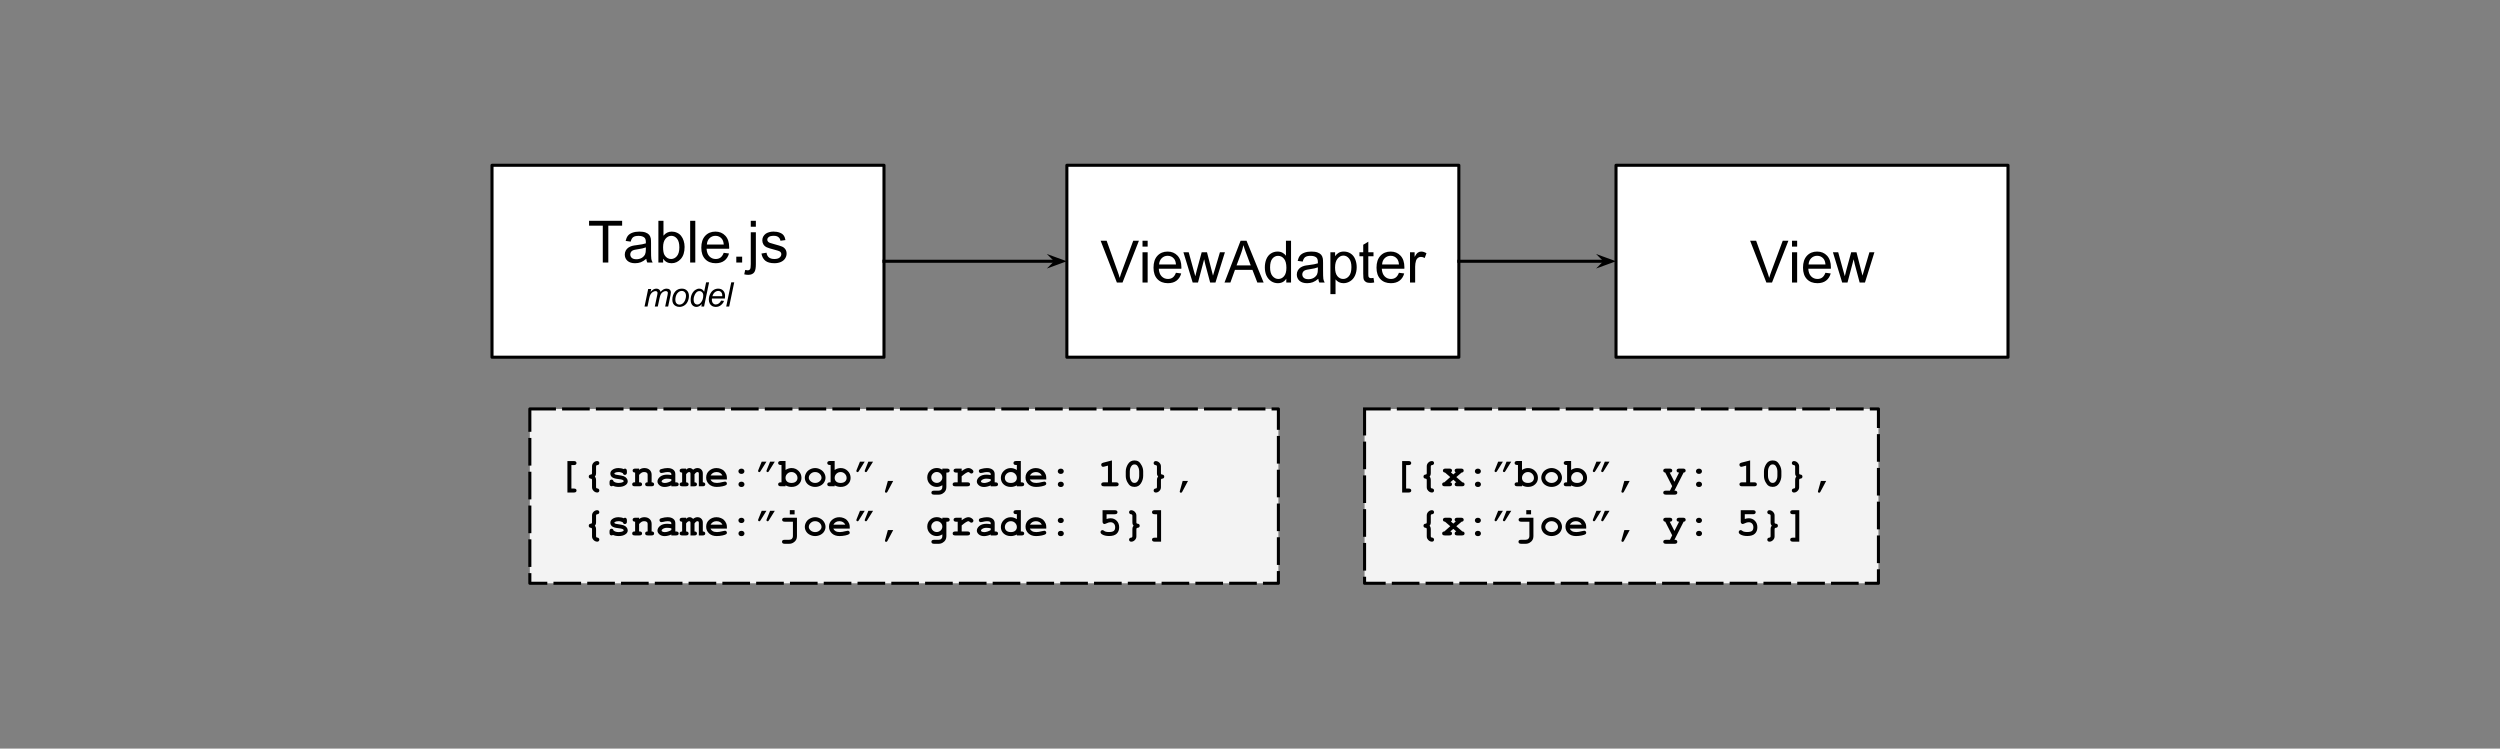 <?xml version="1.0" standalone="yes"?>

<svg version="1.1" viewBox="0.0 0.0 813.953 243.722" fill="none" stroke="none" stroke-linecap="square" stroke-miterlimit="10" xmlns="http://www.w3.org/2000/svg" xmlns:xlink="http://www.w3.org/1999/xlink"><rect x="0.0" y="0.0" width="813.953" height="243.722" fill="#808080" stroke="none"/><clipPath id="p.0"><path d="m0 0l813.953 0l0 243.722l-813.953 0l0 -243.722z" clip-rule="nonzero"></path></clipPath><g clip-path="url(#p.0)"><path fill="#000000" fill-opacity="0.0" d="m0 0l813.953 0l0 243.722l-813.953 0z" fill-rule="evenodd"></path><path fill="#ffffff" d="m160.188 53.818l127.622 0l0 62.488l-127.622 0z" fill-rule="evenodd"></path><path stroke="#000000" stroke-width="1.0" stroke-linejoin="round" stroke-linecap="butt" d="m160.188 53.818l127.622 0l0 62.488l-127.622 0z" fill-rule="evenodd"></path><path fill="#000000" d="m196.258 85.482l0 -12.0l-4.469 0l0 -1.594l10.766 0l0 1.594l-4.5 0l0 12.0l-1.797 0zm14.162 -1.219q-0.938 0.797 -1.797 1.125q-0.859 0.312 -1.844 0.312q-1.609 0 -2.484 -0.781q-0.875 -0.797 -0.875 -2.031q0 -0.734 0.328 -1.328q0.328 -0.594 0.859 -0.953q0.531 -0.359 1.203 -0.547q0.5 -0.141 1.484 -0.25q2.031 -0.25 2.984 -0.578q0 -0.344 0 -0.438q0 -1.016 -0.469 -1.438q-0.641 -0.562 -1.906 -0.562q-1.172 0 -1.734 0.406q-0.562 0.406 -0.828 1.469l-1.641 -0.234q0.234 -1.047 0.734 -1.688q0.516 -0.641 1.469 -0.984q0.969 -0.359 2.25 -0.359q1.266 0 2.047 0.297q0.781 0.297 1.156 0.75q0.375 0.453 0.516 1.141q0.094 0.422 0.094 1.531l0 2.234q0 2.328 0.094 2.953q0.109 0.609 0.438 1.172l-1.75 0q-0.266 -0.516 -0.328 -1.219zm-0.141 -3.719q-0.906 0.359 -2.734 0.625q-1.031 0.141 -1.453 0.328q-0.422 0.188 -0.656 0.547q-0.234 0.359 -0.234 0.797q0 0.672 0.5 1.125q0.516 0.438 1.484 0.438q0.969 0 1.719 -0.422q0.75 -0.438 1.109 -1.156q0.266 -0.578 0.266 -1.672l0 -0.609zm5.626 4.938l-1.547 0l0 -13.594l1.656 0l0 4.844q1.062 -1.328 2.703 -1.328q0.906 0 1.719 0.375q0.812 0.359 1.328 1.031q0.531 0.656 0.828 1.594q0.297 0.938 0.297 2.0q0 2.531 -1.25 3.922q-1.25 1.375 -3.0 1.375q-1.75 0 -2.734 -1.453l0 1.234zm-0.016 -5.0q0 1.766 0.469 2.562q0.797 1.281 2.141 1.281q1.094 0 1.891 -0.938q0.797 -0.953 0.797 -2.844q0 -1.922 -0.766 -2.844q-0.766 -0.922 -1.844 -0.922q-1.094 0 -1.891 0.953q-0.797 0.953 -0.797 2.75zm8.813 5.0l0 -13.594l1.672 0l0 13.594l-1.672 0zm10.926 -3.172l1.719 0.219q-0.406 1.5 -1.516 2.344q-1.094 0.828 -2.812 0.828q-2.156 0 -3.422 -1.328q-1.266 -1.328 -1.266 -3.734q0 -2.484 1.266 -3.859q1.281 -1.375 3.328 -1.375q1.984 0 3.234 1.344q1.25 1.344 1.25 3.797q0 0.141 -0.016 0.438l-7.344 0q0.094 1.625 0.922 2.484q0.828 0.859 2.062 0.859q0.906 0 1.547 -0.469q0.656 -0.484 1.047 -1.547zm-5.484 -2.703l5.5 0q-0.109 -1.234 -0.625 -1.859q-0.797 -0.969 -2.078 -0.969q-1.141 0 -1.938 0.781q-0.781 0.766 -0.859 2.047zm9.579 5.875l0 -1.906l1.906 0l0 1.906l-1.906 0zm4.715 -11.656l0 -1.938l1.656 0l0 1.938l-1.656 0zm-2.125 15.484l0.312 -1.422q0.5 0.125 0.797 0.125q0.516 0 0.766 -0.344q0.25 -0.328 0.25 -1.688l0 -10.359l1.656 0l0 10.391q0 1.828 -0.469 2.547q-0.594 0.922 -2.0 0.922q-0.672 0 -1.312 -0.172zm5.598 -6.766l1.656 -0.266q0.141 1.0 0.766 1.531q0.641 0.516 1.781 0.516q1.156 0 1.703 -0.469q0.562 -0.469 0.562 -1.094q0 -0.562 -0.484 -0.891q-0.344 -0.219 -1.703 -0.562q-1.844 -0.469 -2.562 -0.797q-0.703 -0.344 -1.078 -0.938q-0.359 -0.609 -0.359 -1.328q0 -0.656 0.297 -1.219q0.312 -0.562 0.828 -0.938q0.391 -0.281 1.062 -0.484q0.672 -0.203 1.438 -0.203q1.172 0 2.047 0.344q0.875 0.328 1.281 0.906q0.422 0.562 0.578 1.516l-1.625 0.219q-0.109 -0.75 -0.656 -1.172q-0.531 -0.438 -1.5 -0.438q-1.156 0 -1.641 0.391q-0.484 0.375 -0.484 0.875q0 0.328 0.203 0.594q0.203 0.266 0.641 0.438q0.25 0.094 1.469 0.438q1.766 0.469 2.469 0.766q0.703 0.297 1.094 0.875q0.406 0.578 0.406 1.438q0 0.828 -0.484 1.578q-0.484 0.734 -1.406 1.141q-0.922 0.391 -2.078 0.391q-1.922 0 -2.938 -0.797q-1.0 -0.797 -1.281 -2.359z" fill-rule="nonzero"></path><path fill="#000000" d="m209.846 99.802l1.188 -5.703l0.984 0l-0.203 0.938q0.547 -0.609 0.969 -0.828q0.422 -0.234 0.922 -0.234q0.531 0 0.891 0.281q0.359 0.281 0.469 0.781q0.438 -0.531 0.922 -0.797q0.484 -0.266 1.016 -0.266q0.703 0 1.062 0.344q0.359 0.328 0.359 0.938q0 0.266 -0.125 0.875l-0.766 3.672l-0.969 0l0.781 -3.766q0.094 -0.469 0.094 -0.672q0 -0.266 -0.172 -0.422q-0.172 -0.172 -0.5 -0.172q-0.438 0 -0.891 0.266q-0.438 0.266 -0.688 0.688q-0.25 0.422 -0.438 1.312l-0.594 2.766l-0.969 0l0.812 -3.844q0.078 -0.406 0.078 -0.562q0 -0.281 -0.172 -0.453q-0.172 -0.172 -0.453 -0.172q-0.406 0 -0.875 0.266q-0.453 0.266 -0.734 0.734q-0.281 0.469 -0.469 1.328l-0.562 2.703l-0.969 0zm9.049 -2.172q0 -1.656 0.984 -2.766q0.812 -0.891 2.125 -0.891q1.031 0 1.656 0.641q0.641 0.641 0.641 1.734q0 0.984 -0.406 1.828q-0.391 0.844 -1.125 1.297q-0.734 0.453 -1.531 0.453q-0.672 0 -1.219 -0.281q-0.547 -0.281 -0.844 -0.797q-0.281 -0.531 -0.281 -1.219zm0.984 -0.094q0 0.812 0.375 1.234q0.391 0.406 0.984 0.406q0.312 0 0.609 -0.125q0.312 -0.125 0.578 -0.375q0.266 -0.266 0.453 -0.594q0.188 -0.328 0.297 -0.719q0.172 -0.531 0.172 -1.016q0 -0.781 -0.391 -1.203q-0.391 -0.422 -0.984 -0.422q-0.453 0 -0.828 0.219q-0.375 0.219 -0.688 0.641q-0.297 0.406 -0.438 0.969q-0.141 0.547 -0.141 0.984zm8.63 1.438q-0.844 0.953 -1.75 0.953q-0.812 0 -1.359 -0.594q-0.531 -0.594 -0.531 -1.734q0 -1.047 0.422 -1.906q0.438 -0.859 1.078 -1.281q0.641 -0.438 1.281 -0.438q1.062 0 1.609 1.016l0.641 -3.062l0.969 0l-1.641 7.875l-0.891 0l0.172 -0.828zm-2.672 -1.562q0 0.594 0.109 0.938q0.125 0.344 0.406 0.578q0.297 0.219 0.688 0.219q0.656 0 1.203 -0.688q0.719 -0.906 0.719 -2.25q0 -0.672 -0.359 -1.047q-0.359 -0.391 -0.891 -0.391q-0.344 0 -0.641 0.156q-0.281 0.156 -0.562 0.531q-0.281 0.375 -0.484 0.953q-0.188 0.562 -0.188 1.0zm8.942 0.453l0.938 0.094q-0.203 0.703 -0.938 1.344q-0.734 0.625 -1.75 0.625q-0.625 0 -1.156 -0.281q-0.531 -0.297 -0.812 -0.859q-0.281 -0.562 -0.281 -1.266q0 -0.938 0.438 -1.812q0.438 -0.891 1.125 -1.312q0.688 -0.422 1.484 -0.422q1.016 0 1.625 0.641q0.609 0.625 0.609 1.719q0 0.422 -0.062 0.859l-4.203 0q-0.031 0.172 -0.031 0.297q0 0.797 0.359 1.219q0.375 0.422 0.906 0.422q0.5 0 0.984 -0.328q0.484 -0.328 0.766 -0.938zm-2.828 -1.422l3.203 0q0 -0.141 0 -0.203q0 -0.734 -0.375 -1.125q-0.359 -0.391 -0.938 -0.391q-0.609 0 -1.125 0.438q-0.516 0.422 -0.766 1.281zm4.489 3.359l1.641 -7.875l0.969 0l-1.641 7.875l-0.969 0z" fill-rule="nonzero"></path><path fill="#ffffff" d="m347.35 53.818l127.622 0l0 62.488l-127.622 0z" fill-rule="evenodd"></path><path stroke="#000000" stroke-width="1.0" stroke-linejoin="round" stroke-linecap="butt" d="m347.35 53.818l127.622 0l0 62.488l-127.622 0z" fill-rule="evenodd"></path><path fill="#000000" d="m363.631 91.982l-5.281 -13.594l1.953 0l3.531 9.875q0.438 1.188 0.719 2.219q0.312 -1.109 0.734 -2.219l3.672 -9.875l1.844 0l-5.328 13.594l-1.844 0zm8.35 -11.688l0 -1.906l1.672 0l0 1.906l-1.672 0zm0 11.688l0 -9.859l1.672 0l0 9.859l-1.672 0zm10.879 -3.172l1.719 0.219q-0.406 1.5 -1.516 2.344q-1.094 0.828 -2.812 0.828q-2.156 0 -3.422 -1.328q-1.266 -1.328 -1.266 -3.734q0 -2.484 1.266 -3.859q1.281 -1.375 3.328 -1.375q1.984 0 3.234 1.344q1.25 1.344 1.25 3.797q0 0.141 -0.016 0.438l-7.344 0q0.094 1.625 0.922 2.484q0.828 0.859 2.062 0.859q0.906 0 1.547 -0.469q0.656 -0.484 1.047 -1.547zm-5.484 -2.703l5.5 0q-0.109 -1.234 -0.625 -1.859q-0.797 -0.969 -2.078 -0.969q-1.141 0 -1.938 0.781q-0.781 0.766 -0.859 2.047zm10.938 5.875l-3.016 -9.859l1.719 0l1.562 5.688l0.594 2.125q0.031 -0.156 0.5 -2.031l1.578 -5.781l1.719 0l1.469 5.719l0.484 1.891l0.578 -1.906l1.688 -5.703l1.625 0l-3.078 9.859l-1.734 0l-1.578 -5.906l-0.375 -1.672l-2.0 7.578l-1.734 0zm10.364 0l5.234 -13.594l1.938 0l5.562 13.594l-2.047 0l-1.594 -4.125l-5.688 0l-1.484 4.125l-1.922 0zm3.922 -5.578l4.609 0l-1.406 -3.781q-0.656 -1.703 -0.969 -2.812q-0.266 1.312 -0.734 2.594l-1.5 4.0zm16.194 5.578l0 -1.25q-0.938 1.469 -2.75 1.469q-1.172 0 -2.172 -0.641q-0.984 -0.656 -1.531 -1.812q-0.531 -1.172 -0.531 -2.688q0 -1.469 0.484 -2.672q0.5 -1.203 1.469 -1.844q0.984 -0.641 2.203 -0.641q0.891 0 1.578 0.375q0.703 0.375 1.141 0.984l0 -4.875l1.656 0l0 13.594l-1.547 0zm-5.281 -4.922q0 1.891 0.797 2.828q0.812 0.938 1.891 0.938q1.094 0 1.859 -0.891q0.766 -0.891 0.766 -2.734q0 -2.016 -0.781 -2.953q-0.781 -0.953 -1.922 -0.953q-1.109 0 -1.859 0.906q-0.75 0.906 -0.75 2.859zm15.704 3.703q-0.938 0.797 -1.797 1.125q-0.859 0.312 -1.844 0.312q-1.609 0 -2.484 -0.781q-0.875 -0.797 -0.875 -2.031q0 -0.734 0.328 -1.328q0.328 -0.594 0.859 -0.953q0.531 -0.359 1.203 -0.547q0.5 -0.141 1.484 -0.25q2.031 -0.25 2.984 -0.578q0 -0.344 0 -0.438q0 -1.016 -0.469 -1.438q-0.641 -0.562 -1.906 -0.562q-1.172 0 -1.734 0.406q-0.562 0.406 -0.828 1.469l-1.641 -0.234q0.234 -1.047 0.734 -1.688q0.516 -0.641 1.469 -0.984q0.969 -0.359 2.25 -0.359q1.266 0 2.047 0.297q0.781 0.297 1.156 0.75q0.375 0.453 0.516 1.141q0.094 0.422 0.094 1.531l0 2.234q0 2.328 0.094 2.953q0.109 0.609 0.438 1.172l-1.75 0q-0.266 -0.516 -0.328 -1.219zm-0.141 -3.719q-0.906 0.359 -2.734 0.625q-1.031 0.141 -1.453 0.328q-0.422 0.188 -0.656 0.547q-0.234 0.359 -0.234 0.797q0 0.672 0.5 1.125q0.516 0.438 1.484 0.438q0.969 0 1.719 -0.422q0.75 -0.438 1.109 -1.156q0.266 -0.578 0.266 -1.672l0 -0.609zm4.079 8.719l0 -13.641l1.531 0l0 1.281q0.531 -0.75 1.203 -1.125q0.688 -0.375 1.641 -0.375q1.266 0 2.234 0.656q0.969 0.641 1.453 1.828q0.5 1.188 0.5 2.594q0 1.516 -0.547 2.734q-0.547 1.203 -1.578 1.844q-1.031 0.641 -2.172 0.641q-0.844 0 -1.516 -0.344q-0.656 -0.359 -1.078 -0.891l0 4.797l-1.672 0zm1.516 -8.656q0 1.906 0.766 2.812q0.781 0.906 1.875 0.906q1.109 0 1.891 -0.938q0.797 -0.938 0.797 -2.922q0 -1.875 -0.781 -2.812q-0.766 -0.938 -1.844 -0.938q-1.062 0 -1.891 1.0q-0.812 1.0 -0.812 2.891zm12.516 3.375l0.234 1.484q-0.703 0.141 -1.266 0.141q-0.906 0 -1.406 -0.281q-0.5 -0.297 -0.703 -0.75q-0.203 -0.469 -0.203 -1.984l0 -5.656l-1.234 0l0 -1.312l1.234 0l0 -2.438l1.656 -1.0l0 3.438l1.688 0l0 1.312l-1.688 0l0 5.75q0 0.719 0.078 0.922q0.094 0.203 0.297 0.328q0.203 0.125 0.578 0.125q0.266 0 0.734 -0.078zm8.277 -1.672l1.719 0.219q-0.406 1.5 -1.516 2.344q-1.094 0.828 -2.812 0.828q-2.156 0 -3.422 -1.328q-1.266 -1.328 -1.266 -3.734q0 -2.484 1.266 -3.859q1.281 -1.375 3.328 -1.375q1.984 0 3.234 1.344q1.25 1.344 1.25 3.797q0 0.141 -0.016 0.438l-7.344 0q0.094 1.625 0.922 2.484q0.828 0.859 2.062 0.859q0.906 0 1.547 -0.469q0.656 -0.484 1.047 -1.547zm-5.484 -2.703l5.5 0q-0.109 -1.234 -0.625 -1.859q-0.797 -0.969 -2.078 -0.969q-1.141 0 -1.938 0.781q-0.781 0.766 -0.859 2.047zm9.094 5.875l0 -9.859l1.5 0l0 1.5q0.578 -1.047 1.062 -1.375q0.484 -0.344 1.078 -0.344q0.844 0 1.719 0.547l-0.578 1.547q-0.609 -0.359 -1.234 -0.359q-0.547 0 -0.984 0.328q-0.422 0.328 -0.609 0.906q-0.281 0.891 -0.281 1.953l0 5.156l-1.672 0z" fill-rule="nonzero"></path><path fill="#ffffff" d="m526.143 53.818l127.622 0l0 62.488l-127.622 0z" fill-rule="evenodd"></path><path stroke="#000000" stroke-width="1.0" stroke-linejoin="round" stroke-linecap="butt" d="m526.143 53.818l127.622 0l0 62.488l-127.622 0z" fill-rule="evenodd"></path><path fill="#000000" d="m575.095 91.982l-5.281 -13.594l1.953 0l3.531 9.875q0.438 1.188 0.719 2.219q0.312 -1.109 0.734 -2.219l3.672 -9.875l1.844 0l-5.328 13.594l-1.844 0zm8.35 -11.688l0 -1.906l1.672 0l0 1.906l-1.672 0zm0 11.688l0 -9.859l1.672 0l0 9.859l-1.672 0zm10.879 -3.172l1.719 0.219q-0.406 1.5 -1.516 2.344q-1.094 0.828 -2.812 0.828q-2.156 0 -3.422 -1.328q-1.266 -1.328 -1.266 -3.734q0 -2.484 1.266 -3.859q1.281 -1.375 3.328 -1.375q1.984 0 3.234 1.344q1.25 1.344 1.25 3.797q0 0.141 -0.016 0.438l-7.344 0q0.094 1.625 0.922 2.484q0.828 0.859 2.062 0.859q0.906 0 1.547 -0.469q0.656 -0.484 1.047 -1.547zm-5.484 -2.703l5.5 0q-0.109 -1.234 -0.625 -1.859q-0.797 -0.969 -2.078 -0.969q-1.141 0 -1.938 0.781q-0.781 0.766 -0.859 2.047zm10.938 5.875l-3.016 -9.859l1.719 0l1.562 5.688l0.594 2.125q0.031 -0.156 0.5 -2.031l1.578 -5.781l1.719 0l1.469 5.719l0.484 1.891l0.578 -1.906l1.688 -5.703l1.625 0l-3.078 9.859l-1.734 0l-1.578 -5.906l-0.375 -1.672l-2.0 7.578l-1.734 0z" fill-rule="nonzero"></path><path fill="#000000" fill-opacity="0.0" d="m287.81 85.062l59.528 0" fill-rule="evenodd"></path><path stroke="#000000" stroke-width="1.0" stroke-linejoin="round" stroke-linecap="butt" d="m287.81 85.062l56.1 0" fill-rule="evenodd"></path><path fill="#000000" stroke="#000000" stroke-width="1.0" stroke-linecap="butt" d="m343.91 85.062l-1.125 1.125l3.09 -1.125l-3.09 -1.125z" fill-rule="evenodd"></path><path fill="#000000" fill-opacity="0.0" d="m474.972 85.062l51.181 0" fill-rule="evenodd"></path><path stroke="#000000" stroke-width="1.0" stroke-linejoin="round" stroke-linecap="butt" d="m474.972 85.062l47.754 0" fill-rule="evenodd"></path><path fill="#000000" stroke="#000000" stroke-width="1.0" stroke-linecap="butt" d="m522.726 85.062l-1.125 1.125l3.09 -1.125l-3.09 -1.125z" fill-rule="evenodd"></path><path fill="#f3f3f3" d="m172.505 133.148l243.717 0l0 56.756l-243.717 0z" fill-rule="evenodd"></path><path stroke="#000000" stroke-width="1.0" stroke-linejoin="round" stroke-linecap="butt" stroke-dasharray="8.0,3.0" d="m172.505 133.148l243.717 0l0 56.756l-243.717 0z" fill-rule="evenodd"></path><path fill="#000000" d="m186.036 151.42l0 7.641l0.797 0q0.469 0 0.672 0.172q0.203 0.172 0.203 0.469q0 0.297 -0.203 0.469q-0.203 0.188 -0.672 0.188l-2.094 0l0 -10.25l2.078 0q0.484 0 0.672 0.188q0.203 0.172 0.203 0.469q0 0.281 -0.203 0.469q-0.188 0.188 -0.672 0.188l-0.781 0zm7.639 3.75q0.219 0.266 0.297 0.516q0.094 0.234 0.094 0.781l0 2.062q0 0.266 0.094 0.375q0.094 0.109 0.359 0.125q0.266 0.031 0.438 0.219q0.172 0.188 0.172 0.453q0 0.281 -0.188 0.469q-0.188 0.188 -0.5 0.188q-0.422 0 -0.812 -0.234q-0.391 -0.219 -0.688 -0.719q-0.188 -0.328 -0.188 -0.766l0 -2.297q0 -0.281 -0.094 -0.375q-0.078 -0.109 -0.375 -0.141q-0.281 -0.031 -0.438 -0.203q-0.156 -0.172 -0.156 -0.453q0 -0.281 0.156 -0.453q0.156 -0.172 0.438 -0.203q0.297 -0.047 0.375 -0.125q0.094 -0.125 0.094 -0.391l0 -2.172q0 -0.703 0.5 -1.203q0.516 -0.516 1.188 -0.516q0.312 0 0.5 0.188q0.188 0.188 0.188 0.469q0 0.266 -0.172 0.453q-0.172 0.172 -0.453 0.203q-0.266 0.031 -0.328 0.109q-0.109 0.141 -0.109 0.391l0 2.078q0 0.438 -0.094 0.672q-0.078 0.234 -0.297 0.5zm9.139 -1.078q-0.328 -0.203 -0.672 -0.297q-0.344 -0.109 -0.734 -0.109q-0.75 0 -1.203 0.25q-0.188 0.109 -0.188 0.234q0 0.156 0.266 0.297q0.203 0.094 0.906 0.188q1.297 0.188 1.797 0.359q0.672 0.234 1.031 0.703q0.359 0.453 0.359 0.969q0 0.703 -0.609 1.172q-0.875 0.672 -2.297 0.672q-0.562 0 -1.047 -0.094q-0.469 -0.094 -0.875 -0.281q-0.094 0.078 -0.203 0.125q-0.109 0.047 -0.219 0.047q-0.297 0 -0.484 -0.203q-0.188 -0.203 -0.188 -0.672l0 -0.438q0 -0.469 0.188 -0.672q0.188 -0.203 0.469 -0.203q0.234 0 0.391 0.141q0.172 0.125 0.25 0.438q0.297 0.25 0.719 0.391q0.422 0.125 0.969 0.125q0.891 0 1.391 -0.281q0.234 -0.141 0.234 -0.281q0 -0.266 -0.344 -0.422q-0.328 -0.172 -1.391 -0.281q-1.562 -0.172 -2.094 -0.641q-0.516 -0.453 -0.516 -1.141q0 -0.703 0.578 -1.156q0.812 -0.641 2.094 -0.641q0.453 0 0.875 0.094q0.422 0.078 0.797 0.25q0.125 -0.078 0.219 -0.125q0.109 -0.047 0.203 -0.047q0.266 0 0.438 0.203q0.188 0.203 0.188 0.672l0 0.312q0 0.422 -0.109 0.578q-0.203 0.297 -0.547 0.297q-0.234 0 -0.422 -0.141q-0.172 -0.156 -0.219 -0.391zm5.264 -1.531l0 0.438q0.359 -0.297 0.781 -0.453q0.438 -0.156 0.938 -0.156q1.156 0 1.828 0.719q0.531 0.578 0.531 1.5l0 2.422q0.422 0 0.609 0.188q0.203 0.172 0.203 0.469q0 0.281 -0.203 0.469q-0.203 0.172 -0.672 0.172l-1.172 0q-0.469 0 -0.672 -0.172q-0.203 -0.188 -0.203 -0.484q0 -0.281 0.188 -0.453q0.203 -0.188 0.625 -0.188l0 -2.469q0 -0.422 -0.234 -0.609q-0.297 -0.266 -0.891 -0.266q-0.453 0 -0.797 0.188q-0.328 0.172 -0.859 0.734l0 2.422q0.5 0 0.656 0.094q0.312 0.188 0.312 0.562q0 0.281 -0.203 0.469q-0.203 0.172 -0.672 0.172l-1.484 0q-0.469 0 -0.672 -0.172q-0.188 -0.188 -0.188 -0.484q0 -0.359 0.297 -0.547q0.156 -0.094 0.656 -0.094l0 -3.172q-0.406 0 -0.609 -0.172q-0.203 -0.188 -0.203 -0.469q0 -0.297 0.203 -0.469q0.203 -0.188 0.672 -0.188l1.234 0zm10.498 5.766l0 -0.312q-0.5 0.266 -1.094 0.391q-0.578 0.141 -1.062 0.141q-1.047 0 -1.703 -0.547q-0.656 -0.562 -0.656 -1.234q0 -0.828 0.828 -1.531q0.844 -0.703 2.312 -0.703q0.594 0 1.375 0.141l0 -0.312q0 -0.297 -0.25 -0.484q-0.25 -0.188 -0.969 -0.188q-0.578 0 -1.484 0.234q-0.344 0.078 -0.547 0.078q-0.25 0 -0.438 -0.188q-0.172 -0.188 -0.172 -0.469q0 -0.172 0.062 -0.281q0.062 -0.125 0.172 -0.203q0.109 -0.078 0.484 -0.172q0.469 -0.141 0.969 -0.219q0.516 -0.078 0.922 -0.078q1.203 0 1.875 0.531q0.672 0.516 0.672 1.422l0 2.688l0.219 0q0.469 0 0.672 0.188q0.203 0.172 0.203 0.469q0 0.281 -0.203 0.469q-0.203 0.172 -0.672 0.172l-1.516 0zm0 -2.328q-0.781 -0.156 -1.453 -0.156q-0.781 0 -1.359 0.391q-0.359 0.25 -0.359 0.5q0 0.188 0.172 0.297q0.328 0.219 0.875 0.219q0.469 0 1.062 -0.188q0.594 -0.188 1.062 -0.5l0 -0.562zm4.811 -3.438l0 0.375q0.312 -0.312 0.562 -0.422q0.266 -0.125 0.609 -0.125q0.281 0 0.562 0.141q0.281 0.141 0.547 0.406q0.328 -0.266 0.672 -0.406q0.359 -0.141 0.719 -0.141q0.719 0 1.172 0.391q0.594 0.5 0.594 1.328l0 2.922q0.406 0 0.594 0.188q0.203 0.172 0.203 0.469q0 0.281 -0.203 0.469q-0.188 0.172 -0.656 0.172l-1.234 0l0 -4.109q0 -0.297 -0.109 -0.406q-0.109 -0.125 -0.328 -0.125q-0.219 0 -0.406 0.125q-0.234 0.156 -0.562 0.594l0 2.625q0.406 0 0.594 0.188q0.203 0.172 0.203 0.469q0 0.281 -0.203 0.469q-0.188 0.172 -0.656 0.172l-1.25 0l0 -4.109q0 -0.297 -0.109 -0.406q-0.109 -0.125 -0.328 -0.125q-0.234 0 -0.453 0.156q-0.219 0.141 -0.531 0.562l0 2.625q0.406 0 0.609 0.188q0.203 0.172 0.203 0.469q0 0.281 -0.203 0.469q-0.203 0.172 -0.672 0.172l-1.172 0q-0.469 0 -0.672 -0.172q-0.203 -0.188 -0.203 -0.484q0 -0.281 0.203 -0.453q0.188 -0.188 0.609 -0.188l0 -3.172q-0.422 0 -0.609 -0.172q-0.203 -0.188 -0.203 -0.469q0 -0.297 0.203 -0.469q0.203 -0.188 0.672 -0.188l1.234 0zm13.279 3.547l-5.344 0q0.203 0.5 0.719 0.812q0.516 0.312 1.406 0.312q0.719 0 1.922 -0.312q0.484 -0.125 0.688 -0.125q0.25 0 0.422 0.188q0.188 0.188 0.188 0.469q0 0.25 -0.188 0.422q-0.25 0.234 -1.234 0.453q-0.984 0.203 -1.891 0.203q-1.562 0 -2.5 -0.875q-0.938 -0.891 -0.938 -2.172q0 -1.375 1.0 -2.234q1.016 -0.859 2.344 -0.859q0.797 0 1.453 0.281q0.672 0.281 0.984 0.609q0.469 0.469 0.766 1.156q0.203 0.484 0.203 1.109l0 0.562zm-1.453 -1.297q-0.297 -0.562 -0.781 -0.844q-0.469 -0.281 -1.141 -0.281q-0.656 0 -1.141 0.281q-0.484 0.281 -0.797 0.844l3.859 0zm7.154 -1.375q0 0.359 -0.266 0.609q-0.25 0.25 -0.703 0.25q-0.453 0 -0.719 -0.25q-0.266 -0.25 -0.266 -0.609q0 -0.375 0.266 -0.609q0.266 -0.25 0.719 -0.25q0.453 0 0.703 0.25q0.266 0.234 0.266 0.609zm0.016 4.25q0 0.375 -0.266 0.625q-0.25 0.25 -0.703 0.25q-0.469 0 -0.734 -0.25q-0.25 -0.25 -0.25 -0.625q0 -0.359 0.25 -0.609q0.266 -0.25 0.734 -0.25q0.453 0 0.703 0.25q0.266 0.25 0.266 0.609zm5.608 -7.375l1.547 0l-1.953 3.141q-0.172 0.266 -0.359 0.266q-0.156 0 -0.281 -0.109q-0.125 -0.125 -0.125 -0.25q0 -0.109 0.047 -0.25l1.125 -2.797zm2.734 0l1.531 0l-1.953 3.141q-0.156 0.266 -0.344 0.266q-0.172 0 -0.297 -0.109q-0.125 -0.125 -0.125 -0.25q0 -0.109 0.062 -0.25l1.125 -2.797zm5.029 -0.219l0 2.922q0.469 -0.312 0.953 -0.469q0.5 -0.156 1.0 -0.156q1.359 0 2.297 0.938q0.938 0.938 0.938 2.25q0 1.266 -0.906 2.109q-0.891 0.844 -2.344 0.844q-0.531 0 -1.016 -0.141q-0.484 -0.125 -0.922 -0.375l0 0.312l-1.531 0q-0.469 0 -0.672 -0.172q-0.203 -0.188 -0.203 -0.484q0 -0.281 0.203 -0.453q0.203 -0.188 0.672 -0.188l0.219 0l0 -5.641l-0.219 0q-0.469 0 -0.672 -0.172q-0.203 -0.188 -0.203 -0.469q0 -0.297 0.203 -0.469q0.203 -0.188 0.672 -0.188l1.531 0zm3.891 5.531q0 -0.812 -0.578 -1.375q-0.562 -0.562 -1.375 -0.562q-0.812 0 -1.375 0.562q-0.563 0.562 -0.563 1.344q0 0.719 0.5 1.188q0.516 0.453 1.438 0.453q0.922 0 1.438 -0.453q0.516 -0.469 0.516 -1.156zm9.123 -0.078q0 0.75 -0.422 1.453q-0.406 0.703 -1.234 1.125q-0.812 0.406 -1.719 0.406q-0.891 0 -1.703 -0.406q-0.812 -0.406 -1.234 -1.109q-0.422 -0.703 -0.422 -1.469q0 -0.781 0.422 -1.531q0.438 -0.766 1.25 -1.188q0.812 -0.438 1.688 -0.438q0.891 0 1.703 0.453q0.828 0.438 1.25 1.188q0.422 0.734 0.422 1.516zm-1.297 0.016q0 -0.625 -0.453 -1.156q-0.625 -0.719 -1.625 -0.719q-0.875 0 -1.469 0.578q-0.594 0.562 -0.594 1.297q0 0.609 0.594 1.141q0.609 0.531 1.469 0.531q0.875 0 1.469 -0.531q0.609 -0.531 0.609 -1.141zm4.279 -5.469l0 2.922q0.469 -0.312 0.953 -0.469q0.5 -0.156 1.0 -0.156q1.359 0 2.297 0.938q0.938 0.938 0.938 2.25q0 1.266 -0.906 2.109q-0.891 0.844 -2.344 0.844q-0.531 0 -1.016 -0.141q-0.484 -0.125 -0.922 -0.375l0 0.312l-1.531 0q-0.469 0 -0.672 -0.172q-0.203 -0.188 -0.203 -0.484q0 -0.281 0.203 -0.453q0.203 -0.188 0.672 -0.188l0.219 0l0 -5.641l-0.219 0q-0.469 0 -0.672 -0.172q-0.203 -0.188 -0.203 -0.469q0 -0.297 0.203 -0.469q0.203 -0.188 0.672 -0.188l1.531 0zm3.891 5.531q0 -0.812 -0.578 -1.375q-0.562 -0.562 -1.375 -0.562q-0.812 0 -1.375 0.562q-0.562 0.562 -0.562 1.344q0 0.719 0.5 1.188q0.516 0.453 1.438 0.453q0.922 0 1.438 -0.453q0.516 -0.469 0.516 -1.156zm4.342 -5.312l1.547 0l-1.953 3.141q-0.172 0.266 -0.359 0.266q-0.156 0 -0.281 -0.109q-0.125 -0.125 -0.125 -0.25q0 -0.109 0.047 -0.25l1.125 -2.797zm2.734 0l1.531 0l-1.953 3.141q-0.156 0.266 -0.344 0.266q-0.172 0 -0.297 -0.109q-0.125 -0.125 -0.125 -0.25q0 -0.109 0.062 -0.25l1.125 -2.797zm6.358 6.266l1.734 0l-1.875 3.531q-0.156 0.312 -0.406 0.312q-0.172 0 -0.297 -0.109q-0.109 -0.109 -0.109 -0.25q0 -0.094 0.047 -0.25l0.906 -3.234zm17.731 -3.625l0 -0.391l1.531 0q0.469 0 0.656 0.188q0.203 0.172 0.203 0.469q0 0.281 -0.203 0.469q-0.188 0.172 -0.656 0.172l-0.219 0l0 4.734q0 0.688 -0.297 1.203q-0.281 0.516 -0.891 0.875q-0.594 0.375 -1.344 0.375l-1.469 0q-0.469 0 -0.672 -0.188q-0.203 -0.172 -0.203 -0.469q0 -0.281 0.203 -0.469q0.203 -0.172 0.672 -0.172l1.438 0q0.594 0 0.922 -0.328q0.328 -0.328 0.328 -0.828l0 -0.625q-0.422 0.281 -0.875 0.422q-0.453 0.141 -0.922 0.141q-1.328 0 -2.219 -0.891q-0.891 -0.891 -0.891 -2.188q0 -1.312 0.891 -2.188q0.891 -0.891 2.219 -0.891q0.5 0 0.938 0.141q0.453 0.141 0.859 0.438zm0 2.5q0 -0.719 -0.531 -1.25q-0.531 -0.531 -1.281 -0.531q-0.734 0 -1.266 0.531q-0.531 0.531 -0.531 1.25q0 0.719 0.531 1.25q0.531 0.516 1.266 0.516q0.75 0 1.281 -0.516q0.531 -0.531 0.531 -1.25zm6.295 -2.891l0 0.812q0.828 -0.594 1.297 -0.781q0.469 -0.203 0.891 -0.203q0.625 0 1.234 0.469q0.406 0.328 0.406 0.656q0 0.281 -0.203 0.469q-0.188 0.188 -0.469 0.188q-0.234 0 -0.5 -0.234q-0.266 -0.25 -0.484 -0.25q-0.266 0 -0.812 0.344q-0.547 0.344 -1.359 1.031l0 1.969l1.859 0q0.469 0 0.672 0.188q0.203 0.172 0.203 0.469q0 0.281 -0.203 0.469q-0.203 0.172 -0.672 0.172l-3.922 0q-0.484 0 -0.688 -0.172q-0.188 -0.188 -0.188 -0.484q0 -0.281 0.188 -0.453q0.203 -0.188 0.688 -0.188l0.766 0l0 -3.172l-0.469 0q-0.469 0 -0.672 -0.172q-0.203 -0.188 -0.203 -0.469q0 -0.297 0.203 -0.469q0.203 -0.188 0.672 -0.188l1.766 0zm9.451 5.766l0 -0.312q-0.5 0.266 -1.094 0.391q-0.578 0.141 -1.062 0.141q-1.047 0 -1.703 -0.547q-0.656 -0.562 -0.656 -1.234q0 -0.828 0.828 -1.531q0.844 -0.703 2.312 -0.703q0.594 0 1.375 0.141l0 -0.312q0 -0.297 -0.25 -0.484q-0.25 -0.188 -0.969 -0.188q-0.578 0 -1.484 0.234q-0.344 0.078 -0.547 0.078q-0.25 0 -0.438 -0.188q-0.172 -0.188 -0.172 -0.469q0 -0.172 0.062 -0.281q0.062 -0.125 0.172 -0.203q0.109 -0.078 0.484 -0.172q0.469 -0.141 0.969 -0.219q0.516 -0.078 0.922 -0.078q1.203 0 1.875 0.531q0.672 0.516 0.672 1.422l0 2.688l0.219 0q0.469 0 0.672 0.188q0.203 0.172 0.203 0.469q0 0.281 -0.203 0.469q-0.203 0.172 -0.672 0.172l-1.516 0zm0 -2.328q-0.781 -0.156 -1.453 -0.156q-0.781 0 -1.359 0.391q-0.359 0.25 -0.359 0.5q0 0.188 0.172 0.297q0.328 0.219 0.875 0.219q0.469 0 1.062 -0.188q0.594 -0.188 1.062 -0.5l0 -0.562zm9.811 -5.906l0 6.938l0.219 0q0.469 0 0.672 0.188q0.203 0.172 0.203 0.469q0 0.281 -0.203 0.469q-0.203 0.172 -0.672 0.172l-1.516 0l0 -0.312q-0.453 0.25 -0.938 0.375q-0.484 0.141 -1.0 0.141q-1.469 0 -2.375 -0.844q-0.891 -0.844 -0.891 -2.109q0 -1.312 0.938 -2.25q0.938 -0.938 2.297 -0.938q0.5 0 0.984 0.156q0.5 0.156 0.984 0.469l0 -1.625l-0.234 0q-0.469 0 -0.672 -0.172q-0.188 -0.188 -0.188 -0.469q0 -0.297 0.188 -0.469q0.203 -0.188 0.672 -0.188l1.531 0zm-1.297 5.531q0 -0.812 -0.578 -1.375q-0.562 -0.562 -1.375 -0.562q-0.812 0 -1.391 0.562q-0.562 0.562 -0.562 1.344q0 0.719 0.5 1.188q0.516 0.453 1.453 0.453q0.922 0 1.438 -0.453q0.516 -0.469 0.516 -1.156zm9.576 0.484l-5.344 0q0.203 0.5 0.719 0.812q0.516 0.312 1.406 0.312q0.719 0 1.922 -0.312q0.484 -0.125 0.688 -0.125q0.25 0 0.422 0.188q0.188 0.188 0.188 0.469q0 0.25 -0.188 0.422q-0.25 0.234 -1.234 0.453q-0.984 0.203 -1.891 0.203q-1.562 0 -2.5 -0.875q-0.938 -0.891 -0.938 -2.172q0 -1.375 1.0 -2.234q1.016 -0.859 2.344 -0.859q0.797 0 1.453 0.281q0.672 0.281 0.984 0.609q0.469 0.469 0.766 1.156q0.203 0.484 0.203 1.109l0 0.562zm-1.453 -1.297q-0.297 -0.562 -0.781 -0.844q-0.469 -0.281 -1.141 -0.281q-0.656 0 -1.141 0.281q-0.484 0.281 -0.797 0.844l3.859 0zm7.154 -1.375q0 0.359 -0.266 0.609q-0.25 0.25 -0.703 0.25q-0.453 0 -0.719 -0.25q-0.266 -0.25 -0.266 -0.609q0 -0.375 0.266 -0.609q0.266 -0.25 0.719 -0.25q0.453 0 0.703 0.25q0.266 0.234 0.266 0.609zm0.016 4.25q0 0.375 -0.266 0.625q-0.25 0.25 -0.703 0.25q-0.469 0 -0.734 -0.25q-0.25 -0.25 -0.25 -0.625q0 -0.359 0.25 -0.609q0.266 -0.25 0.734 -0.25q0.453 0 0.703 0.25q0.266 0.25 0.266 0.609zm15.668 -7.781l0 7.125l1.312 0q0.469 0 0.672 0.188q0.203 0.172 0.203 0.469q0 0.281 -0.203 0.469q-0.203 0.172 -0.672 0.172l-3.922 0q-0.469 0 -0.672 -0.172q-0.203 -0.188 -0.203 -0.484q0 -0.281 0.203 -0.453q0.203 -0.188 0.672 -0.188l1.312 0l0 -5.438l-1.172 0.312q-0.266 0.078 -0.406 0.078q-0.25 0 -0.438 -0.188q-0.172 -0.203 -0.172 -0.5q0 -0.25 0.125 -0.391q0.141 -0.156 0.562 -0.281l2.797 -0.719zm10.17 3.594l0 1.422q0 1.266 -0.734 2.438q-0.719 1.156 -2.094 1.156q-0.781 0 -1.328 -0.344q-0.547 -0.344 -1.031 -1.266q-0.484 -0.938 -0.484 -1.984l0 -1.422q0 -1.266 0.734 -2.422q0.734 -1.172 2.094 -1.172q0.781 0 1.312 0.344q0.547 0.344 1.031 1.281q0.5 0.922 0.5 1.969zm-1.297 0q0 -1.062 -0.594 -1.859q-0.344 -0.438 -0.953 -0.438q-0.578 0 -0.953 0.484q-0.562 0.734 -0.562 1.812l0 1.422q0 1.062 0.594 1.859q0.328 0.438 0.938 0.438q0.594 0 0.969 -0.484q0.562 -0.734 0.562 -1.812l0 -1.422zm6.17 1.672q-0.219 -0.266 -0.312 -0.5q-0.078 -0.25 -0.078 -0.672l0 -2.078q0 -0.25 -0.109 -0.359q-0.094 -0.109 -0.359 -0.141q-0.266 -0.031 -0.438 -0.203q-0.172 -0.188 -0.172 -0.453q0 -0.281 0.188 -0.469q0.203 -0.188 0.5 -0.188q0.422 0 0.812 0.234q0.391 0.219 0.688 0.719q0.188 0.328 0.188 0.766l0 2.172q0 0.266 0.078 0.375q0.094 0.109 0.391 0.141q0.297 0.031 0.453 0.203q0.156 0.172 0.156 0.453q0 0.281 -0.156 0.453q-0.156 0.172 -0.453 0.203q-0.297 0.031 -0.359 0.125q-0.109 0.125 -0.109 0.391l0 2.297q0 0.703 -0.516 1.203q-0.5 0.516 -1.172 0.516q-0.297 0 -0.5 -0.188q-0.188 -0.188 -0.188 -0.469q0 -0.266 0.172 -0.453q0.172 -0.172 0.438 -0.203q0.281 -0.031 0.344 -0.109q0.125 -0.141 0.125 -0.406l0 -2.062q0 -0.547 0.078 -0.781q0.078 -0.25 0.312 -0.516zm7.983 1.406l1.734 0l-1.875 3.531q-0.156 0.312 -0.406 0.312q-0.172 0 -0.297 -0.109q-0.109 -0.109 -0.109 -0.25q0 -0.094 0.047 -0.25l0.906 -3.234z" fill-rule="nonzero"></path><path fill="#000000" d="m193.675 171.17q0.219 0.266 0.297 0.516q0.094 0.234 0.094 0.781l0 2.062q0 0.266 0.094 0.375q0.094 0.109 0.359 0.125q0.266 0.031 0.438 0.219q0.172 0.188 0.172 0.453q0 0.281 -0.188 0.469q-0.188 0.188 -0.5 0.188q-0.422 0 -0.812 -0.234q-0.391 -0.219 -0.688 -0.719q-0.188 -0.328 -0.188 -0.766l0 -2.297q0 -0.281 -0.094 -0.375q-0.078 -0.109 -0.375 -0.141q-0.281 -0.031 -0.438 -0.203q-0.156 -0.172 -0.156 -0.453q0 -0.281 0.156 -0.453q0.156 -0.172 0.438 -0.203q0.297 -0.047 0.375 -0.125q0.094 -0.125 0.094 -0.391l0 -2.172q0 -0.703 0.5 -1.203q0.516 -0.516 1.188 -0.516q0.312 0 0.5 0.188q0.188 0.188 0.188 0.469q0 0.266 -0.172 0.453q-0.172 0.172 -0.453 0.203q-0.266 0.031 -0.328 0.109q-0.109 0.141 -0.109 0.391l0 2.078q0 0.438 -0.094 0.672q-0.078 0.234 -0.297 0.5zm9.139 -1.078q-0.328 -0.203 -0.672 -0.297q-0.344 -0.109 -0.734 -0.109q-0.75 0 -1.203 0.25q-0.188 0.109 -0.188 0.234q0 0.156 0.266 0.297q0.203 0.094 0.906 0.188q1.297 0.188 1.797 0.359q0.672 0.234 1.031 0.703q0.359 0.453 0.359 0.969q0 0.703 -0.609 1.172q-0.875 0.672 -2.297 0.672q-0.562 0 -1.047 -0.094q-0.469 -0.094 -0.875 -0.281q-0.094 0.078 -0.203 0.125q-0.109 0.047 -0.219 0.047q-0.297 0 -0.484 -0.203q-0.188 -0.203 -0.188 -0.672l0 -0.438q0 -0.469 0.188 -0.672q0.188 -0.203 0.469 -0.203q0.234 0 0.391 0.141q0.172 0.125 0.25 0.438q0.297 0.25 0.719 0.391q0.422 0.125 0.969 0.125q0.891 0 1.391 -0.281q0.234 -0.141 0.234 -0.281q0 -0.266 -0.344 -0.422q-0.328 -0.172 -1.391 -0.281q-1.562 -0.172 -2.094 -0.641q-0.516 -0.453 -0.516 -1.141q0 -0.703 0.578 -1.156q0.812 -0.641 2.094 -0.641q0.453 0 0.875 0.094q0.422 0.078 0.797 0.25q0.125 -0.078 0.219 -0.125q0.109 -0.047 0.203 -0.047q0.266 0 0.438 0.203q0.188 0.203 0.188 0.672l0 0.312q0 0.422 -0.109 0.578q-0.203 0.297 -0.547 0.297q-0.234 0 -0.422 -0.141q-0.172 -0.156 -0.219 -0.391zm5.264 -1.531l0 0.438q0.359 -0.297 0.781 -0.453q0.438 -0.156 0.938 -0.156q1.156 0 1.828 0.719q0.531 0.578 0.531 1.5l0 2.422q0.422 0 0.609 0.188q0.203 0.172 0.203 0.469q0 0.281 -0.203 0.469q-0.203 0.172 -0.672 0.172l-1.172 0q-0.469 0 -0.672 -0.172q-0.203 -0.188 -0.203 -0.484q0 -0.281 0.188 -0.453q0.203 -0.188 0.625 -0.188l0 -2.469q0 -0.422 -0.234 -0.609q-0.297 -0.266 -0.891 -0.266q-0.453 0 -0.797 0.188q-0.328 0.172 -0.859 0.734l0 2.422q0.5 0 0.656 0.094q0.312 0.188 0.312 0.562q0 0.281 -0.203 0.469q-0.203 0.172 -0.672 0.172l-1.484 0q-0.469 0 -0.672 -0.172q-0.188 -0.188 -0.188 -0.484q0 -0.359 0.297 -0.547q0.156 -0.094 0.656 -0.094l0 -3.172q-0.406 0 -0.609 -0.172q-0.203 -0.188 -0.203 -0.469q0 -0.297 0.203 -0.469q0.203 -0.188 0.672 -0.188l1.234 0zm10.498 5.766l0 -0.312q-0.5 0.266 -1.094 0.391q-0.578 0.141 -1.062 0.141q-1.047 0 -1.703 -0.547q-0.656 -0.562 -0.656 -1.234q0 -0.828 0.828 -1.531q0.844 -0.703 2.312 -0.703q0.594 0 1.375 0.141l0 -0.312q0 -0.297 -0.25 -0.484q-0.25 -0.188 -0.969 -0.188q-0.578 0 -1.484 0.234q-0.344 0.078 -0.547 0.078q-0.25 0 -0.438 -0.188q-0.172 -0.188 -0.172 -0.469q0 -0.172 0.062 -0.281q0.062 -0.125 0.172 -0.203q0.109 -0.078 0.484 -0.172q0.469 -0.141 0.969 -0.219q0.516 -0.078 0.922 -0.078q1.203 0 1.875 0.531q0.672 0.516 0.672 1.422l0 2.688l0.219 0q0.469 0 0.672 0.188q0.203 0.172 0.203 0.469q0 0.281 -0.203 0.469q-0.203 0.172 -0.672 0.172l-1.516 0zm0 -2.328q-0.781 -0.156 -1.453 -0.156q-0.781 0 -1.359 0.391q-0.359 0.25 -0.359 0.5q0 0.188 0.172 0.297q0.328 0.219 0.875 0.219q0.469 0 1.062 -0.188q0.594 -0.188 1.062 -0.5l0 -0.562zm4.811 -3.438l0 0.375q0.312 -0.312 0.562 -0.422q0.266 -0.125 0.609 -0.125q0.281 0 0.562 0.141q0.281 0.141 0.547 0.406q0.328 -0.266 0.672 -0.406q0.359 -0.141 0.719 -0.141q0.719 0 1.172 0.391q0.594 0.5 0.594 1.328l0 2.922q0.406 0 0.594 0.188q0.203 0.172 0.203 0.469q0 0.281 -0.203 0.469q-0.188 0.172 -0.656 0.172l-1.234 0l0 -4.109q0 -0.297 -0.109 -0.406q-0.109 -0.125 -0.328 -0.125q-0.219 0 -0.406 0.125q-0.234 0.156 -0.562 0.594l0 2.625q0.406 0 0.594 0.188q0.203 0.172 0.203 0.469q0 0.281 -0.203 0.469q-0.188 0.172 -0.656 0.172l-1.25 0l0 -4.109q0 -0.297 -0.109 -0.406q-0.109 -0.125 -0.328 -0.125q-0.234 0 -0.453 0.156q-0.219 0.141 -0.531 0.562l0 2.625q0.406 0 0.609 0.188q0.203 0.172 0.203 0.469q0 0.281 -0.203 0.469q-0.203 0.172 -0.672 0.172l-1.172 0q-0.469 0 -0.672 -0.172q-0.203 -0.188 -0.203 -0.484q0 -0.281 0.203 -0.453q0.188 -0.188 0.609 -0.188l0 -3.172q-0.422 0 -0.609 -0.172q-0.203 -0.188 -0.203 -0.469q0 -0.297 0.203 -0.469q0.203 -0.188 0.672 -0.188l1.234 0zm13.279 3.547l-5.344 0q0.203 0.5 0.719 0.812q0.516 0.312 1.406 0.312q0.719 0 1.922 -0.312q0.484 -0.125 0.688 -0.125q0.25 0 0.422 0.188q0.188 0.188 0.188 0.469q0 0.25 -0.188 0.422q-0.25 0.234 -1.234 0.453q-0.984 0.203 -1.891 0.203q-1.562 0 -2.5 -0.875q-0.938 -0.891 -0.938 -2.172q0 -1.375 1.0 -2.234q1.016 -0.859 2.344 -0.859q0.797 0 1.453 0.281q0.672 0.281 0.984 0.609q0.469 0.469 0.766 1.156q0.203 0.484 0.203 1.109l0 0.562zm-1.453 -1.297q-0.297 -0.562 -0.781 -0.844q-0.469 -0.281 -1.141 -0.281q-0.656 0 -1.141 0.281q-0.484 0.281 -0.797 0.844l3.859 0zm7.154 -1.375q0 0.359 -0.266 0.609q-0.25 0.25 -0.703 0.25q-0.453 0 -0.719 -0.25q-0.266 -0.25 -0.266 -0.609q0 -0.375 0.266 -0.609q0.266 -0.25 0.719 -0.25q0.453 0 0.703 0.25q0.266 0.234 0.266 0.609zm0.016 4.25q0 0.375 -0.266 0.625q-0.25 0.25 -0.703 0.25q-0.469 0 -0.734 -0.25q-0.25 -0.25 -0.25 -0.625q0 -0.359 0.25 -0.609q0.266 -0.25 0.734 -0.25q0.453 0 0.703 0.25q0.266 0.25 0.266 0.609zm5.608 -7.375l1.547 0l-1.953 3.141q-0.172 0.266 -0.359 0.266q-0.156 0 -0.281 -0.109q-0.125 -0.125 -0.125 -0.25q0 -0.109 0.047 -0.25l1.125 -2.797zm2.734 0l1.531 0l-1.953 3.141q-0.156 0.266 -0.344 0.266q-0.172 0 -0.297 -0.109q-0.125 -0.125 -0.125 -0.25q0 -0.109 0.062 -0.25l1.125 -2.797zm7.983 -0.219l0 1.375l-1.562 0l0 -1.375l1.562 0zm-0.547 3.766l-2.641 0q-0.469 0 -0.672 -0.172q-0.203 -0.188 -0.203 -0.469q0 -0.297 0.203 -0.469q0.203 -0.188 0.672 -0.188l3.953 0l0 6.031q0 0.688 -0.297 1.203q-0.281 0.516 -0.891 0.875q-0.594 0.375 -1.344 0.375l-1.469 0q-0.469 0 -0.672 -0.188q-0.188 -0.172 -0.188 -0.469q0 -0.281 0.188 -0.469q0.203 -0.172 0.672 -0.172l1.438 0q0.594 0 0.922 -0.328q0.328 -0.328 0.328 -0.828l0 -4.734zm10.608 1.688q0 0.75 -0.422 1.453q-0.406 0.703 -1.234 1.125q-0.812 0.406 -1.719 0.406q-0.891 0 -1.703 -0.406q-0.812 -0.406 -1.234 -1.109q-0.422 -0.703 -0.422 -1.469q0 -0.781 0.422 -1.531q0.438 -0.766 1.25 -1.188q0.812 -0.438 1.688 -0.438q0.891 0 1.703 0.453q0.828 0.438 1.25 1.188q0.422 0.734 0.422 1.516zm-1.297 0.016q0 -0.625 -0.453 -1.156q-0.625 -0.719 -1.625 -0.719q-0.875 0 -1.469 0.578q-0.594 0.562 -0.594 1.297q0 0.609 0.594 1.141q0.609 0.531 1.469 0.531q0.875 0 1.469 -0.531q0.609 -0.531 0.609 -1.141zm9.186 0.547l-5.344 0q0.203 0.5 0.719 0.812q0.516 0.312 1.406 0.312q0.719 0 1.922 -0.312q0.484 -0.125 0.688 -0.125q0.25 0 0.422 0.188q0.188 0.188 0.188 0.469q0 0.25 -0.188 0.422q-0.25 0.234 -1.234 0.453q-0.984 0.203 -1.891 0.203q-1.562 0 -2.5 -0.875q-0.938 -0.891 -0.938 -2.172q0 -1.375 1.0 -2.234q1.016 -0.859 2.344 -0.859q0.797 0 1.453 0.281q0.672 0.281 0.984 0.609q0.469 0.469 0.766 1.156q0.203 0.484 0.203 1.109l0 0.562zm-1.453 -1.297q-0.297 -0.562 -0.781 -0.844q-0.469 -0.281 -1.141 -0.281q-0.656 0 -1.141 0.281q-0.484 0.281 -0.797 0.844l3.859 0zm4.779 -4.5l1.547 0l-1.953 3.141q-0.172 0.266 -0.359 0.266q-0.156 0 -0.281 -0.109q-0.125 -0.125 -0.125 -0.25q0 -0.109 0.047 -0.25l1.125 -2.797zm2.734 0l1.531 0l-1.953 3.141q-0.156 0.266 -0.344 0.266q-0.172 0 -0.297 -0.109q-0.125 -0.125 -0.125 -0.25q0 -0.109 0.062 -0.25l1.125 -2.797zm6.358 6.266l1.734 0l-1.875 3.531q-0.156 0.312 -0.406 0.312q-0.172 0 -0.297 -0.109q-0.109 -0.109 -0.109 -0.25q0 -0.094 0.047 -0.25l0.906 -3.234zm17.731 -3.625l0 -0.391l1.531 0q0.469 0 0.656 0.188q0.203 0.172 0.203 0.469q0 0.281 -0.203 0.469q-0.188 0.172 -0.656 0.172l-0.219 0l0 4.734q0 0.688 -0.297 1.203q-0.281 0.516 -0.891 0.875q-0.594 0.375 -1.344 0.375l-1.469 0q-0.469 0 -0.672 -0.188q-0.203 -0.172 -0.203 -0.469q0 -0.281 0.203 -0.469q0.203 -0.172 0.672 -0.172l1.438 0q0.594 0 0.922 -0.328q0.328 -0.328 0.328 -0.828l0 -0.625q-0.422 0.281 -0.875 0.422q-0.453 0.141 -0.922 0.141q-1.328 0 -2.219 -0.891q-0.891 -0.891 -0.891 -2.188q0 -1.312 0.891 -2.188q0.891 -0.891 2.219 -0.891q0.5 0 0.938 0.141q0.453 0.141 0.859 0.438zm0 2.5q0 -0.719 -0.531 -1.25q-0.531 -0.531 -1.281 -0.531q-0.734 0 -1.266 0.531q-0.531 0.531 -0.531 1.25q0 0.719 0.531 1.25q0.531 0.516 1.266 0.516q0.75 0 1.281 -0.516q0.531 -0.531 0.531 -1.25zm6.295 -2.891l0 0.812q0.828 -0.594 1.297 -0.781q0.469 -0.203 0.891 -0.203q0.625 0 1.234 0.469q0.406 0.328 0.406 0.656q0 0.281 -0.203 0.469q-0.188 0.188 -0.469 0.188q-0.234 0 -0.5 -0.234q-0.266 -0.25 -0.484 -0.25q-0.266 0 -0.812 0.344q-0.547 0.344 -1.359 1.031l0 1.969l1.859 0q0.469 0 0.672 0.188q0.203 0.172 0.203 0.469q0 0.281 -0.203 0.469q-0.203 0.172 -0.672 0.172l-3.922 0q-0.484 0 -0.688 -0.172q-0.188 -0.188 -0.188 -0.484q0 -0.281 0.188 -0.453q0.203 -0.188 0.688 -0.188l0.766 0l0 -3.172l-0.469 0q-0.469 0 -0.672 -0.172q-0.203 -0.188 -0.203 -0.469q0 -0.297 0.203 -0.469q0.203 -0.188 0.672 -0.188l1.766 0zm9.451 5.766l0 -0.312q-0.5 0.266 -1.094 0.391q-0.578 0.141 -1.062 0.141q-1.047 0 -1.703 -0.547q-0.656 -0.562 -0.656 -1.234q0 -0.828 0.828 -1.531q0.844 -0.703 2.312 -0.703q0.594 0 1.375 0.141l0 -0.312q0 -0.297 -0.25 -0.484q-0.25 -0.188 -0.969 -0.188q-0.578 0 -1.484 0.234q-0.344 0.078 -0.547 0.078q-0.25 0 -0.438 -0.188q-0.172 -0.188 -0.172 -0.469q0 -0.172 0.062 -0.281q0.062 -0.125 0.172 -0.203q0.109 -0.078 0.484 -0.172q0.469 -0.141 0.969 -0.219q0.516 -0.078 0.922 -0.078q1.203 0 1.875 0.531q0.672 0.516 0.672 1.422l0 2.688l0.219 0q0.469 0 0.672 0.188q0.203 0.172 0.203 0.469q0 0.281 -0.203 0.469q-0.203 0.172 -0.672 0.172l-1.516 0zm0 -2.328q-0.781 -0.156 -1.453 -0.156q-0.781 0 -1.359 0.391q-0.359 0.25 -0.359 0.5q0 0.188 0.172 0.297q0.328 0.219 0.875 0.219q0.469 0 1.062 -0.188q0.594 -0.188 1.062 -0.5l0 -0.562zm9.811 -5.906l0 6.938l0.219 0q0.469 0 0.672 0.188q0.203 0.172 0.203 0.469q0 0.281 -0.203 0.469q-0.203 0.172 -0.672 0.172l-1.516 0l0 -0.312q-0.453 0.25 -0.938 0.375q-0.484 0.141 -1.0 0.141q-1.469 0 -2.375 -0.844q-0.891 -0.844 -0.891 -2.109q0 -1.312 0.938 -2.25q0.938 -0.938 2.297 -0.938q0.5 0 0.984 0.156q0.5 0.156 0.984 0.469l0 -1.625l-0.234 0q-0.469 0 -0.672 -0.172q-0.188 -0.188 -0.188 -0.469q0 -0.297 0.188 -0.469q0.203 -0.188 0.672 -0.188l1.531 0zm-1.297 5.531q0 -0.812 -0.578 -1.375q-0.562 -0.562 -1.375 -0.562q-0.812 0 -1.391 0.562q-0.562 0.562 -0.562 1.344q0 0.719 0.5 1.188q0.516 0.453 1.453 0.453q0.922 0 1.438 -0.453q0.516 -0.469 0.516 -1.156zm9.576 0.484l-5.344 0q0.203 0.5 0.719 0.812q0.516 0.312 1.406 0.312q0.719 0 1.922 -0.312q0.484 -0.125 0.688 -0.125q0.25 0 0.422 0.188q0.188 0.188 0.188 0.469q0 0.25 -0.188 0.422q-0.25 0.234 -1.234 0.453q-0.984 0.203 -1.891 0.203q-1.562 0 -2.5 -0.875q-0.938 -0.891 -0.938 -2.172q0 -1.375 1.0 -2.234q1.016 -0.859 2.344 -0.859q0.797 0 1.453 0.281q0.672 0.281 0.984 0.609q0.469 0.469 0.766 1.156q0.203 0.484 0.203 1.109l0 0.562zm-1.453 -1.297q-0.297 -0.562 -0.781 -0.844q-0.469 -0.281 -1.141 -0.281q-0.656 0 -1.141 0.281q-0.484 0.281 -0.797 0.844l3.859 0zm7.154 -1.375q0 0.359 -0.266 0.609q-0.25 0.25 -0.703 0.25q-0.453 0 -0.719 -0.25q-0.266 -0.25 -0.266 -0.609q0 -0.375 0.266 -0.609q0.266 -0.25 0.719 -0.25q0.453 0 0.703 0.25q0.266 0.234 0.266 0.609zm0.016 4.25q0 0.375 -0.266 0.625q-0.25 0.25 -0.703 0.25q-0.469 0 -0.734 -0.25q-0.25 -0.25 -0.25 -0.625q0 -0.359 0.25 -0.609q0.266 -0.25 0.734 -0.25q0.453 0 0.703 0.25q0.266 0.25 0.266 0.609zm13.918 -6.266l0 1.547q0.719 -0.234 1.312 -0.234q1.188 0 1.984 0.828q0.797 0.812 0.797 2.109q0 1.328 -0.812 2.094q-0.797 0.75 -2.453 0.75q-1.453 0 -2.312 -0.547q-0.484 -0.312 -0.484 -0.734q0 -0.266 0.188 -0.453q0.188 -0.188 0.453 -0.188q0.234 0 0.484 0.219q0.266 0.203 0.547 0.281q0.406 0.125 1.047 0.125q1.172 0 1.609 -0.375q0.438 -0.375 0.438 -1.156q0 -0.781 -0.422 -1.219q-0.406 -0.438 -1.062 -0.438q-0.703 0 -1.609 0.469q-0.203 0.109 -0.359 0.109q-0.281 0 -0.469 -0.203q-0.188 -0.203 -0.188 -0.531l0 -3.766l3.984 0q0.469 0 0.672 0.188q0.203 0.172 0.203 0.469q0 0.281 -0.203 0.469q-0.203 0.188 -0.672 0.188l-2.672 0zm8.795 3.75q-0.219 -0.266 -0.312 -0.5q-0.078 -0.25 -0.078 -0.672l0 -2.078q0 -0.25 -0.109 -0.359q-0.094 -0.109 -0.359 -0.141q-0.266 -0.031 -0.438 -0.203q-0.172 -0.188 -0.172 -0.453q0 -0.281 0.188 -0.469q0.203 -0.188 0.5 -0.188q0.422 0 0.812 0.234q0.391 0.219 0.688 0.719q0.188 0.328 0.188 0.766l0 2.172q0 0.266 0.078 0.375q0.094 0.109 0.391 0.141q0.297 0.031 0.453 0.203q0.156 0.172 0.156 0.453q0 0.281 -0.156 0.453q-0.156 0.172 -0.453 0.203q-0.297 0.031 -0.359 0.125q-0.109 0.125 -0.109 0.391l0 2.297q0 0.703 -0.516 1.203q-0.5 0.516 -1.172 0.516q-0.297 0 -0.5 -0.188q-0.188 -0.188 -0.188 -0.469q0 -0.266 0.172 -0.453q0.172 -0.172 0.438 -0.203q0.281 -0.031 0.344 -0.109q0.125 -0.141 0.125 -0.406l0 -2.062q0 -0.547 0.078 -0.781q0.078 -0.25 0.312 -0.516zm7.654 3.891l0 -7.641l-0.797 0q-0.469 0 -0.672 -0.188q-0.188 -0.188 -0.188 -0.469q0 -0.297 0.188 -0.469q0.203 -0.188 0.672 -0.188l2.094 0l0 10.25l-2.078 0q-0.469 0 -0.672 -0.188q-0.203 -0.172 -0.203 -0.469q0 -0.281 0.203 -0.469q0.203 -0.172 0.672 -0.172l0.781 0z" fill-rule="nonzero"></path><path fill="#f3f3f3" d="m444.277 133.148l167.307 0l0 56.756l-167.307 0z" fill-rule="evenodd"></path><path stroke="#000000" stroke-width="1.0" stroke-linejoin="round" stroke-linecap="butt" stroke-dasharray="8.0,3.0" d="m444.277 133.148l167.307 0l0 56.756l-167.307 0z" fill-rule="evenodd"></path><path fill="#000000" d="m457.808 151.42l0 7.641l0.797 0q0.469 0 0.672 0.172q0.203 0.172 0.203 0.469q0 0.297 -0.203 0.469q-0.203 0.188 -0.672 0.188l-2.094 0l0 -10.25l2.078 0q0.484 0 0.672 0.188q0.203 0.172 0.203 0.469q0 0.281 -0.203 0.469q-0.188 0.188 -0.672 0.188l-0.781 0zm7.639 3.75q0.219 0.266 0.297 0.516q0.094 0.234 0.094 0.781l0 2.062q0 0.266 0.094 0.375q0.094 0.109 0.359 0.125q0.266 0.031 0.438 0.219q0.172 0.188 0.172 0.453q0 0.281 -0.188 0.469q-0.188 0.188 -0.5 0.188q-0.422 0 -0.812 -0.234q-0.391 -0.219 -0.688 -0.719q-0.188 -0.328 -0.188 -0.766l0 -2.297q0 -0.281 -0.094 -0.375q-0.078 -0.109 -0.375 -0.141q-0.281 -0.031 -0.438 -0.203q-0.156 -0.172 -0.156 -0.453q0 -0.281 0.156 -0.453q0.156 -0.172 0.438 -0.203q0.297 -0.047 0.375 -0.125q0.094 -0.125 0.094 -0.391l0 -2.172q0 -0.703 0.5 -1.203q0.516 -0.516 1.188 -0.516q0.312 0 0.5 0.188q0.188 0.188 0.188 0.469q0 0.266 -0.172 0.453q-0.172 0.172 -0.453 0.203q-0.266 0.031 -0.328 0.109q-0.109 0.141 -0.109 0.391l0 2.078q0 0.438 -0.094 0.672q-0.078 0.234 -0.297 0.5zm8.701 0.156l1.969 1.703q0.359 0.016 0.531 0.203q0.188 0.172 0.188 0.453q0 0.281 -0.203 0.469q-0.203 0.172 -0.672 0.172l-1.469 0q-0.484 0 -0.688 -0.172q-0.188 -0.188 -0.188 -0.484q0 -0.234 0.141 -0.406q0.141 -0.172 0.391 -0.234l-0.969 -0.844l-1.0 0.844q0.312 0.078 0.438 0.234q0.125 0.156 0.125 0.406q0 0.297 -0.203 0.484q-0.188 0.172 -0.656 0.172l-1.469 0q-0.469 0 -0.672 -0.172q-0.203 -0.188 -0.203 -0.484q0 -0.266 0.172 -0.438q0.188 -0.188 0.547 -0.203l1.922 -1.703l-1.703 -1.469q-0.328 -0.016 -0.516 -0.188q-0.172 -0.188 -0.172 -0.453q0 -0.297 0.203 -0.469q0.203 -0.188 0.672 -0.188l1.219 0q0.469 0 0.672 0.188q0.203 0.172 0.203 0.453q0 0.375 -0.359 0.609l0.781 0.656l0.781 -0.672q-0.359 -0.25 -0.359 -0.562q0 -0.312 0.203 -0.484q0.203 -0.188 0.672 -0.188l1.203 0q0.469 0 0.672 0.188q0.203 0.172 0.203 0.469q0 0.266 -0.172 0.453q-0.172 0.172 -0.516 0.188l-1.719 1.469zm7.998 -1.891q0 0.359 -0.266 0.609q-0.25 0.25 -0.703 0.25q-0.453 0 -0.719 -0.25q-0.266 -0.25 -0.266 -0.609q0 -0.375 0.266 -0.609q0.266 -0.25 0.719 -0.25q0.453 0 0.703 0.25q0.266 0.234 0.266 0.609zm0.016 4.25q0 0.375 -0.266 0.625q-0.25 0.25 -0.703 0.25q-0.469 0 -0.734 -0.25q-0.25 -0.25 -0.25 -0.625q0 -0.359 0.25 -0.609q0.266 -0.25 0.734 -0.25q0.453 0 0.703 0.25q0.266 0.25 0.266 0.609zm5.608 -7.375l1.547 0l-1.953 3.141q-0.172 0.266 -0.359 0.266q-0.156 0 -0.281 -0.109q-0.125 -0.125 -0.125 -0.25q0 -0.109 0.047 -0.25l1.125 -2.797zm2.734 0l1.531 0l-1.953 3.141q-0.156 0.266 -0.344 0.266q-0.172 0 -0.297 -0.109q-0.125 -0.125 -0.125 -0.25q0 -0.109 0.062 -0.25l1.125 -2.797zm5.029 -0.219l0 2.922q0.469 -0.312 0.953 -0.469q0.5 -0.156 1.0 -0.156q1.359 0 2.297 0.938q0.938 0.938 0.938 2.25q0 1.266 -0.906 2.109q-0.891 0.844 -2.344 0.844q-0.531 0 -1.016 -0.141q-0.484 -0.125 -0.922 -0.375l0 0.312l-1.531 0q-0.469 0 -0.672 -0.172q-0.203 -0.188 -0.203 -0.484q0 -0.281 0.203 -0.453q0.203 -0.188 0.672 -0.188l0.219 0l0 -5.641l-0.219 0q-0.469 0 -0.672 -0.172q-0.203 -0.188 -0.203 -0.469q0 -0.297 0.203 -0.469q0.203 -0.188 0.672 -0.188l1.531 0zm3.891 5.531q0 -0.812 -0.578 -1.375q-0.562 -0.562 -1.375 -0.562q-0.812 0 -1.375 0.562q-0.562 0.562 -0.562 1.344q0 0.719 0.5 1.188q0.516 0.453 1.438 0.453q0.922 0 1.438 -0.453q0.516 -0.469 0.516 -1.156zm9.123 -0.078q0 0.75 -0.422 1.453q-0.406 0.703 -1.234 1.125q-0.812 0.406 -1.719 0.406q-0.891 0 -1.703 -0.406q-0.812 -0.406 -1.234 -1.109q-0.422 -0.703 -0.422 -1.469q0 -0.781 0.422 -1.531q0.438 -0.766 1.25 -1.188q0.812 -0.438 1.688 -0.438q0.891 0 1.703 0.453q0.828 0.438 1.25 1.188q0.422 0.734 0.422 1.516zm-1.297 0.016q0 -0.625 -0.453 -1.156q-0.625 -0.719 -1.625 -0.719q-0.875 0 -1.469 0.578q-0.594 0.562 -0.594 1.297q0 0.609 0.594 1.141q0.609 0.531 1.469 0.531q0.875 0 1.469 -0.531q0.609 -0.531 0.609 -1.141zm4.279 -5.469l0 2.922q0.469 -0.312 0.953 -0.469q0.5 -0.156 1.0 -0.156q1.359 0 2.297 0.938q0.938 0.938 0.938 2.25q0 1.266 -0.906 2.109q-0.891 0.844 -2.344 0.844q-0.531 0 -1.016 -0.141q-0.484 -0.125 -0.922 -0.375l0 0.312l-1.531 0q-0.469 0 -0.672 -0.172q-0.203 -0.188 -0.203 -0.484q0 -0.281 0.203 -0.453q0.203 -0.188 0.672 -0.188l0.219 0l0 -5.641l-0.219 0q-0.469 0 -0.672 -0.172q-0.203 -0.188 -0.203 -0.469q0 -0.297 0.203 -0.469q0.203 -0.188 0.672 -0.188l1.531 0zm3.891 5.531q0 -0.812 -0.578 -1.375q-0.562 -0.562 -1.375 -0.562q-0.812 0 -1.375 0.562q-0.563 0.562 -0.563 1.344q0 0.719 0.5 1.188q0.516 0.453 1.438 0.453q0.922 0 1.438 -0.453q0.516 -0.469 0.516 -1.156zm4.342 -5.312l1.547 0l-1.953 3.141q-0.172 0.266 -0.359 0.266q-0.156 0 -0.281 -0.109q-0.125 -0.125 -0.125 -0.25q0 -0.109 0.047 -0.25l1.125 -2.797zm2.734 0l1.531 0l-1.953 3.141q-0.156 0.266 -0.344 0.266q-0.172 0 -0.297 -0.109q-0.125 -0.125 -0.125 -0.25q0 -0.109 0.062 -0.25l1.125 -2.797zm6.358 6.266l1.734 0l-1.875 3.531q-0.156 0.312 -0.406 0.312q-0.172 0 -0.297 -0.109q-0.109 -0.109 -0.109 -0.25q0 -0.094 0.047 -0.25l0.906 -3.234zm15.575 1.703l-2.25 -4.422q-0.312 -0.031 -0.484 -0.203q-0.172 -0.188 -0.172 -0.438q0 -0.297 0.203 -0.469q0.203 -0.188 0.672 -0.188l1.188 0q0.469 0 0.672 0.188q0.203 0.172 0.203 0.469q0 0.281 -0.203 0.469q-0.203 0.172 -0.625 0.172l1.531 3.0l1.516 -3.0q-0.406 0 -0.609 -0.172q-0.203 -0.188 -0.203 -0.469q0 -0.297 0.203 -0.469q0.203 -0.188 0.672 -0.188l1.219 0q0.469 0 0.656 0.188q0.203 0.172 0.203 0.469q0 0.266 -0.172 0.453q-0.172 0.172 -0.5 0.188l-2.984 5.891q0.484 0 0.641 0.094q0.297 0.188 0.297 0.547q0 0.297 -0.203 0.469q-0.188 0.188 -0.656 0.188l-2.844 0q-0.469 0 -0.672 -0.188q-0.203 -0.172 -0.203 -0.469q0 -0.281 0.203 -0.469q0.203 -0.172 0.672 -0.172l1.297 0l0.734 -1.469zm9.701 -4.844q0 0.359 -0.266 0.609q-0.25 0.25 -0.703 0.25q-0.453 0 -0.719 -0.25q-0.266 -0.25 -0.266 -0.609q0 -0.375 0.266 -0.609q0.266 -0.25 0.719 -0.25q0.453 0 0.703 0.25q0.266 0.234 0.266 0.609zm0.016 4.25q0 0.375 -0.266 0.625q-0.25 0.25 -0.703 0.25q-0.469 0 -0.734 -0.25q-0.25 -0.25 -0.25 -0.625q0 -0.359 0.25 -0.609q0.266 -0.25 0.734 -0.25q0.453 0 0.703 0.25q0.266 0.25 0.266 0.609zm15.668 -7.781l0 7.125l1.312 0q0.469 0 0.672 0.188q0.203 0.172 0.203 0.469q0 0.281 -0.203 0.469q-0.203 0.172 -0.672 0.172l-3.922 0q-0.469 0 -0.672 -0.172q-0.203 -0.188 -0.203 -0.484q0 -0.281 0.203 -0.453q0.203 -0.188 0.672 -0.188l1.312 0l0 -5.438l-1.172 0.312q-0.266 0.078 -0.406 0.078q-0.25 0 -0.438 -0.188q-0.172 -0.203 -0.172 -0.5q0 -0.25 0.125 -0.391q0.141 -0.156 0.562 -0.281l2.797 -0.719zm10.17 3.594l0 1.422q0 1.266 -0.734 2.438q-0.719 1.156 -2.094 1.156q-0.781 0 -1.328 -0.344q-0.547 -0.344 -1.031 -1.266q-0.484 -0.938 -0.484 -1.984l0 -1.422q0 -1.266 0.734 -2.422q0.734 -1.172 2.094 -1.172q0.781 0 1.312 0.344q0.547 0.344 1.031 1.281q0.5 0.922 0.5 1.969zm-1.297 0q0 -1.062 -0.594 -1.859q-0.344 -0.438 -0.953 -0.438q-0.578 0 -0.953 0.484q-0.562 0.734 -0.562 1.812l0 1.422q0 1.062 0.594 1.859q0.328 0.438 0.938 0.438q0.594 0 0.969 -0.484q0.562 -0.734 0.562 -1.812l0 -1.422zm6.17 1.672q-0.219 -0.266 -0.312 -0.5q-0.078 -0.25 -0.078 -0.672l0 -2.078q0 -0.25 -0.109 -0.359q-0.094 -0.109 -0.359 -0.141q-0.266 -0.031 -0.438 -0.203q-0.172 -0.188 -0.172 -0.453q0 -0.281 0.188 -0.469q0.203 -0.188 0.5 -0.188q0.422 0 0.812 0.234q0.391 0.219 0.688 0.719q0.188 0.328 0.188 0.766l0 2.172q0 0.266 0.078 0.375q0.094 0.109 0.391 0.141q0.297 0.031 0.453 0.203q0.156 0.172 0.156 0.453q0 0.281 -0.156 0.453q-0.156 0.172 -0.453 0.203q-0.297 0.031 -0.359 0.125q-0.109 0.125 -0.109 0.391l0 2.297q0 0.703 -0.516 1.203q-0.5 0.516 -1.172 0.516q-0.297 0 -0.5 -0.188q-0.188 -0.188 -0.188 -0.469q0 -0.266 0.172 -0.453q0.172 -0.172 0.438 -0.203q0.281 -0.031 0.344 -0.109q0.125 -0.141 0.125 -0.406l0 -2.062q0 -0.547 0.078 -0.781q0.078 -0.25 0.312 -0.516zm7.983 1.406l1.734 0l-1.875 3.531q-0.156 0.312 -0.406 0.312q-0.172 0 -0.297 -0.109q-0.109 -0.109 -0.109 -0.25q0 -0.094 0.047 -0.25l0.906 -3.234z" fill-rule="nonzero"></path><path fill="#000000" d="m465.447 171.17q0.219 0.266 0.297 0.516q0.094 0.234 0.094 0.781l0 2.062q0 0.266 0.094 0.375q0.094 0.109 0.359 0.125q0.266 0.031 0.438 0.219q0.172 0.188 0.172 0.453q0 0.281 -0.188 0.469q-0.188 0.188 -0.5 0.188q-0.422 0 -0.812 -0.234q-0.391 -0.219 -0.688 -0.719q-0.188 -0.328 -0.188 -0.766l0 -2.297q0 -0.281 -0.094 -0.375q-0.078 -0.109 -0.375 -0.141q-0.281 -0.031 -0.438 -0.203q-0.156 -0.172 -0.156 -0.453q0 -0.281 0.156 -0.453q0.156 -0.172 0.438 -0.203q0.297 -0.047 0.375 -0.125q0.094 -0.125 0.094 -0.391l0 -2.172q0 -0.703 0.5 -1.203q0.516 -0.516 1.188 -0.516q0.312 0 0.5 0.188q0.188 0.188 0.188 0.469q0 0.266 -0.172 0.453q-0.172 0.172 -0.453 0.203q-0.266 0.031 -0.328 0.109q-0.109 0.141 -0.109 0.391l0 2.078q0 0.438 -0.094 0.672q-0.078 0.234 -0.297 0.5zm8.701 0.156l1.969 1.703q0.359 0.016 0.531 0.203q0.188 0.172 0.188 0.453q0 0.281 -0.203 0.469q-0.203 0.172 -0.672 0.172l-1.469 0q-0.484 0 -0.688 -0.172q-0.188 -0.188 -0.188 -0.484q0 -0.234 0.141 -0.406q0.141 -0.172 0.391 -0.234l-0.969 -0.844l-1.0 0.844q0.312 0.078 0.438 0.234q0.125 0.156 0.125 0.406q0 0.297 -0.203 0.484q-0.188 0.172 -0.656 0.172l-1.469 0q-0.469 0 -0.672 -0.172q-0.203 -0.188 -0.203 -0.484q0 -0.266 0.172 -0.438q0.188 -0.188 0.547 -0.203l1.922 -1.703l-1.703 -1.469q-0.328 -0.016 -0.516 -0.188q-0.172 -0.188 -0.172 -0.453q0 -0.297 0.203 -0.469q0.203 -0.188 0.672 -0.188l1.219 0q0.469 0 0.672 0.188q0.203 0.172 0.203 0.453q0 0.375 -0.359 0.609l0.781 0.656l0.781 -0.672q-0.359 -0.25 -0.359 -0.562q0 -0.312 0.203 -0.484q0.203 -0.188 0.672 -0.188l1.203 0q0.469 0 0.672 0.188q0.203 0.172 0.203 0.469q0 0.266 -0.172 0.453q-0.172 0.172 -0.516 0.188l-1.719 1.469zm7.998 -1.891q0 0.359 -0.266 0.609q-0.25 0.25 -0.703 0.25q-0.453 0 -0.719 -0.25q-0.266 -0.25 -0.266 -0.609q0 -0.375 0.266 -0.609q0.266 -0.25 0.719 -0.25q0.453 0 0.703 0.25q0.266 0.234 0.266 0.609zm0.016 4.25q0 0.375 -0.266 0.625q-0.25 0.25 -0.703 0.25q-0.469 0 -0.734 -0.25q-0.25 -0.25 -0.25 -0.625q0 -0.359 0.25 -0.609q0.266 -0.25 0.734 -0.25q0.453 0 0.703 0.25q0.266 0.25 0.266 0.609zm5.608 -7.375l1.547 0l-1.953 3.141q-0.172 0.266 -0.359 0.266q-0.156 0 -0.281 -0.109q-0.125 -0.125 -0.125 -0.25q0 -0.109 0.047 -0.25l1.125 -2.797zm2.734 0l1.531 0l-1.953 3.141q-0.156 0.266 -0.344 0.266q-0.172 0 -0.297 -0.109q-0.125 -0.125 -0.125 -0.25q0 -0.109 0.062 -0.25l1.125 -2.797zm7.983 -0.219l0 1.375l-1.562 0l0 -1.375l1.562 0zm-0.547 3.766l-2.641 0q-0.469 0 -0.672 -0.172q-0.203 -0.188 -0.203 -0.469q0 -0.297 0.203 -0.469q0.203 -0.188 0.672 -0.188l3.953 0l0 6.031q0 0.688 -0.297 1.203q-0.281 0.516 -0.891 0.875q-0.594 0.375 -1.344 0.375l-1.469 0q-0.469 0 -0.672 -0.188q-0.188 -0.172 -0.188 -0.469q0 -0.281 0.188 -0.469q0.203 -0.172 0.672 -0.172l1.438 0q0.594 0 0.922 -0.328q0.328 -0.328 0.328 -0.828l0 -4.734zm10.608 1.688q0 0.75 -0.422 1.453q-0.406 0.703 -1.234 1.125q-0.812 0.406 -1.719 0.406q-0.891 0 -1.703 -0.406q-0.812 -0.406 -1.234 -1.109q-0.422 -0.703 -0.422 -1.469q0 -0.781 0.422 -1.531q0.438 -0.766 1.25 -1.188q0.812 -0.438 1.688 -0.438q0.891 0 1.703 0.453q0.828 0.438 1.25 1.188q0.422 0.734 0.422 1.516zm-1.297 0.016q0 -0.625 -0.453 -1.156q-0.625 -0.719 -1.625 -0.719q-0.875 0 -1.469 0.578q-0.594 0.562 -0.594 1.297q0 0.609 0.594 1.141q0.609 0.531 1.469 0.531q0.875 0 1.469 -0.531q0.609 -0.531 0.609 -1.141zm9.186 0.547l-5.344 0q0.203 0.5 0.719 0.812q0.516 0.312 1.406 0.312q0.719 0 1.922 -0.312q0.484 -0.125 0.688 -0.125q0.25 0 0.422 0.188q0.188 0.188 0.188 0.469q0 0.25 -0.188 0.422q-0.25 0.234 -1.234 0.453q-0.984 0.203 -1.891 0.203q-1.563 0 -2.5 -0.875q-0.938 -0.891 -0.938 -2.172q0 -1.375 1.0 -2.234q1.016 -0.859 2.344 -0.859q0.797 0 1.453 0.281q0.672 0.281 0.984 0.609q0.469 0.469 0.766 1.156q0.203 0.484 0.203 1.109l0 0.562zm-1.453 -1.297q-0.297 -0.562 -0.781 -0.844q-0.469 -0.281 -1.141 -0.281q-0.656 0 -1.141 0.281q-0.484 0.281 -0.797 0.844l3.859 0zm4.779 -4.5l1.547 0l-1.953 3.141q-0.172 0.266 -0.359 0.266q-0.156 0 -0.281 -0.109q-0.125 -0.125 -0.125 -0.25q0 -0.109 0.047 -0.25l1.125 -2.797zm2.734 0l1.531 0l-1.953 3.141q-0.156 0.266 -0.344 0.266q-0.172 0 -0.297 -0.109q-0.125 -0.125 -0.125 -0.25q0 -0.109 0.062 -0.25l1.125 -2.797zm6.358 6.266l1.734 0l-1.875 3.531q-0.156 0.312 -0.406 0.312q-0.172 0 -0.297 -0.109q-0.109 -0.109 -0.109 -0.25q0 -0.094 0.047 -0.25l0.906 -3.234zm15.575 1.703l-2.25 -4.422q-0.312 -0.031 -0.484 -0.203q-0.172 -0.188 -0.172 -0.438q0 -0.297 0.203 -0.469q0.203 -0.188 0.672 -0.188l1.188 0q0.469 0 0.672 0.188q0.203 0.172 0.203 0.469q0 0.281 -0.203 0.469q-0.203 0.172 -0.625 0.172l1.531 3.0l1.516 -3.0q-0.406 0 -0.609 -0.172q-0.203 -0.188 -0.203 -0.469q0 -0.297 0.203 -0.469q0.203 -0.188 0.672 -0.188l1.219 0q0.469 0 0.656 0.188q0.203 0.172 0.203 0.469q0 0.266 -0.172 0.453q-0.172 0.172 -0.5 0.188l-2.984 5.891q0.484 0 0.641 0.094q0.297 0.188 0.297 0.547q0 0.297 -0.203 0.469q-0.188 0.188 -0.656 0.188l-2.844 0q-0.469 0 -0.672 -0.188q-0.203 -0.172 -0.203 -0.469q0 -0.281 0.203 -0.469q0.203 -0.172 0.672 -0.172l1.297 0l0.734 -1.469zm9.701 -4.844q0 0.359 -0.266 0.609q-0.25 0.25 -0.703 0.25q-0.453 0 -0.719 -0.25q-0.266 -0.25 -0.266 -0.609q0 -0.375 0.266 -0.609q0.266 -0.25 0.719 -0.25q0.453 0 0.703 0.25q0.266 0.234 0.266 0.609zm0.016 4.25q0 0.375 -0.266 0.625q-0.25 0.25 -0.703 0.25q-0.469 0 -0.734 -0.25q-0.25 -0.25 -0.25 -0.625q0 -0.359 0.25 -0.609q0.266 -0.25 0.734 -0.25q0.453 0 0.703 0.25q0.266 0.25 0.266 0.609zm13.918 -6.266l0 1.547q0.719 -0.234 1.312 -0.234q1.188 0 1.984 0.828q0.797 0.812 0.797 2.109q0 1.328 -0.812 2.094q-0.797 0.75 -2.453 0.75q-1.453 0 -2.312 -0.547q-0.484 -0.312 -0.484 -0.734q0 -0.266 0.188 -0.453q0.188 -0.188 0.453 -0.188q0.234 0 0.484 0.219q0.266 0.203 0.547 0.281q0.406 0.125 1.047 0.125q1.172 0 1.609 -0.375q0.438 -0.375 0.438 -1.156q0 -0.781 -0.422 -1.219q-0.406 -0.438 -1.062 -0.438q-0.703 0 -1.609 0.469q-0.203 0.109 -0.359 0.109q-0.281 0 -0.469 -0.203q-0.188 -0.203 -0.188 -0.531l0 -3.766l3.984 0q0.469 0 0.672 0.188q0.203 0.172 0.203 0.469q0 0.281 -0.203 0.469q-0.203 0.188 -0.672 0.188l-2.672 0zm8.795 3.75q-0.219 -0.266 -0.312 -0.5q-0.078 -0.25 -0.078 -0.672l0 -2.078q0 -0.25 -0.109 -0.359q-0.094 -0.109 -0.359 -0.141q-0.266 -0.031 -0.438 -0.203q-0.172 -0.188 -0.172 -0.453q0 -0.281 0.188 -0.469q0.203 -0.188 0.5 -0.188q0.422 0 0.812 0.234q0.391 0.219 0.688 0.719q0.188 0.328 0.188 0.766l0 2.172q0 0.266 0.078 0.375q0.094 0.109 0.391 0.141q0.297 0.031 0.453 0.203q0.156 0.172 0.156 0.453q0 0.281 -0.156 0.453q-0.156 0.172 -0.453 0.203q-0.297 0.031 -0.359 0.125q-0.109 0.125 -0.109 0.391l0 2.297q0 0.703 -0.516 1.203q-0.5 0.516 -1.172 0.516q-0.297 0 -0.5 -0.188q-0.188 -0.188 -0.188 -0.469q0 -0.266 0.172 -0.453q0.172 -0.172 0.438 -0.203q0.281 -0.031 0.344 -0.109q0.125 -0.141 0.125 -0.406l0 -2.062q0 -0.547 0.078 -0.781q0.078 -0.25 0.312 -0.516zm7.654 3.891l0 -7.641l-0.797 0q-0.469 0 -0.672 -0.188q-0.188 -0.188 -0.188 -0.469q0 -0.297 0.188 -0.469q0.203 -0.188 0.672 -0.188l2.094 0l0 10.25l-2.078 0q-0.469 0 -0.672 -0.188q-0.203 -0.172 -0.203 -0.469q0 -0.281 0.203 -0.469q0.203 -0.172 0.672 -0.172l0.781 0z" fill-rule="nonzero"></path></g></svg>

